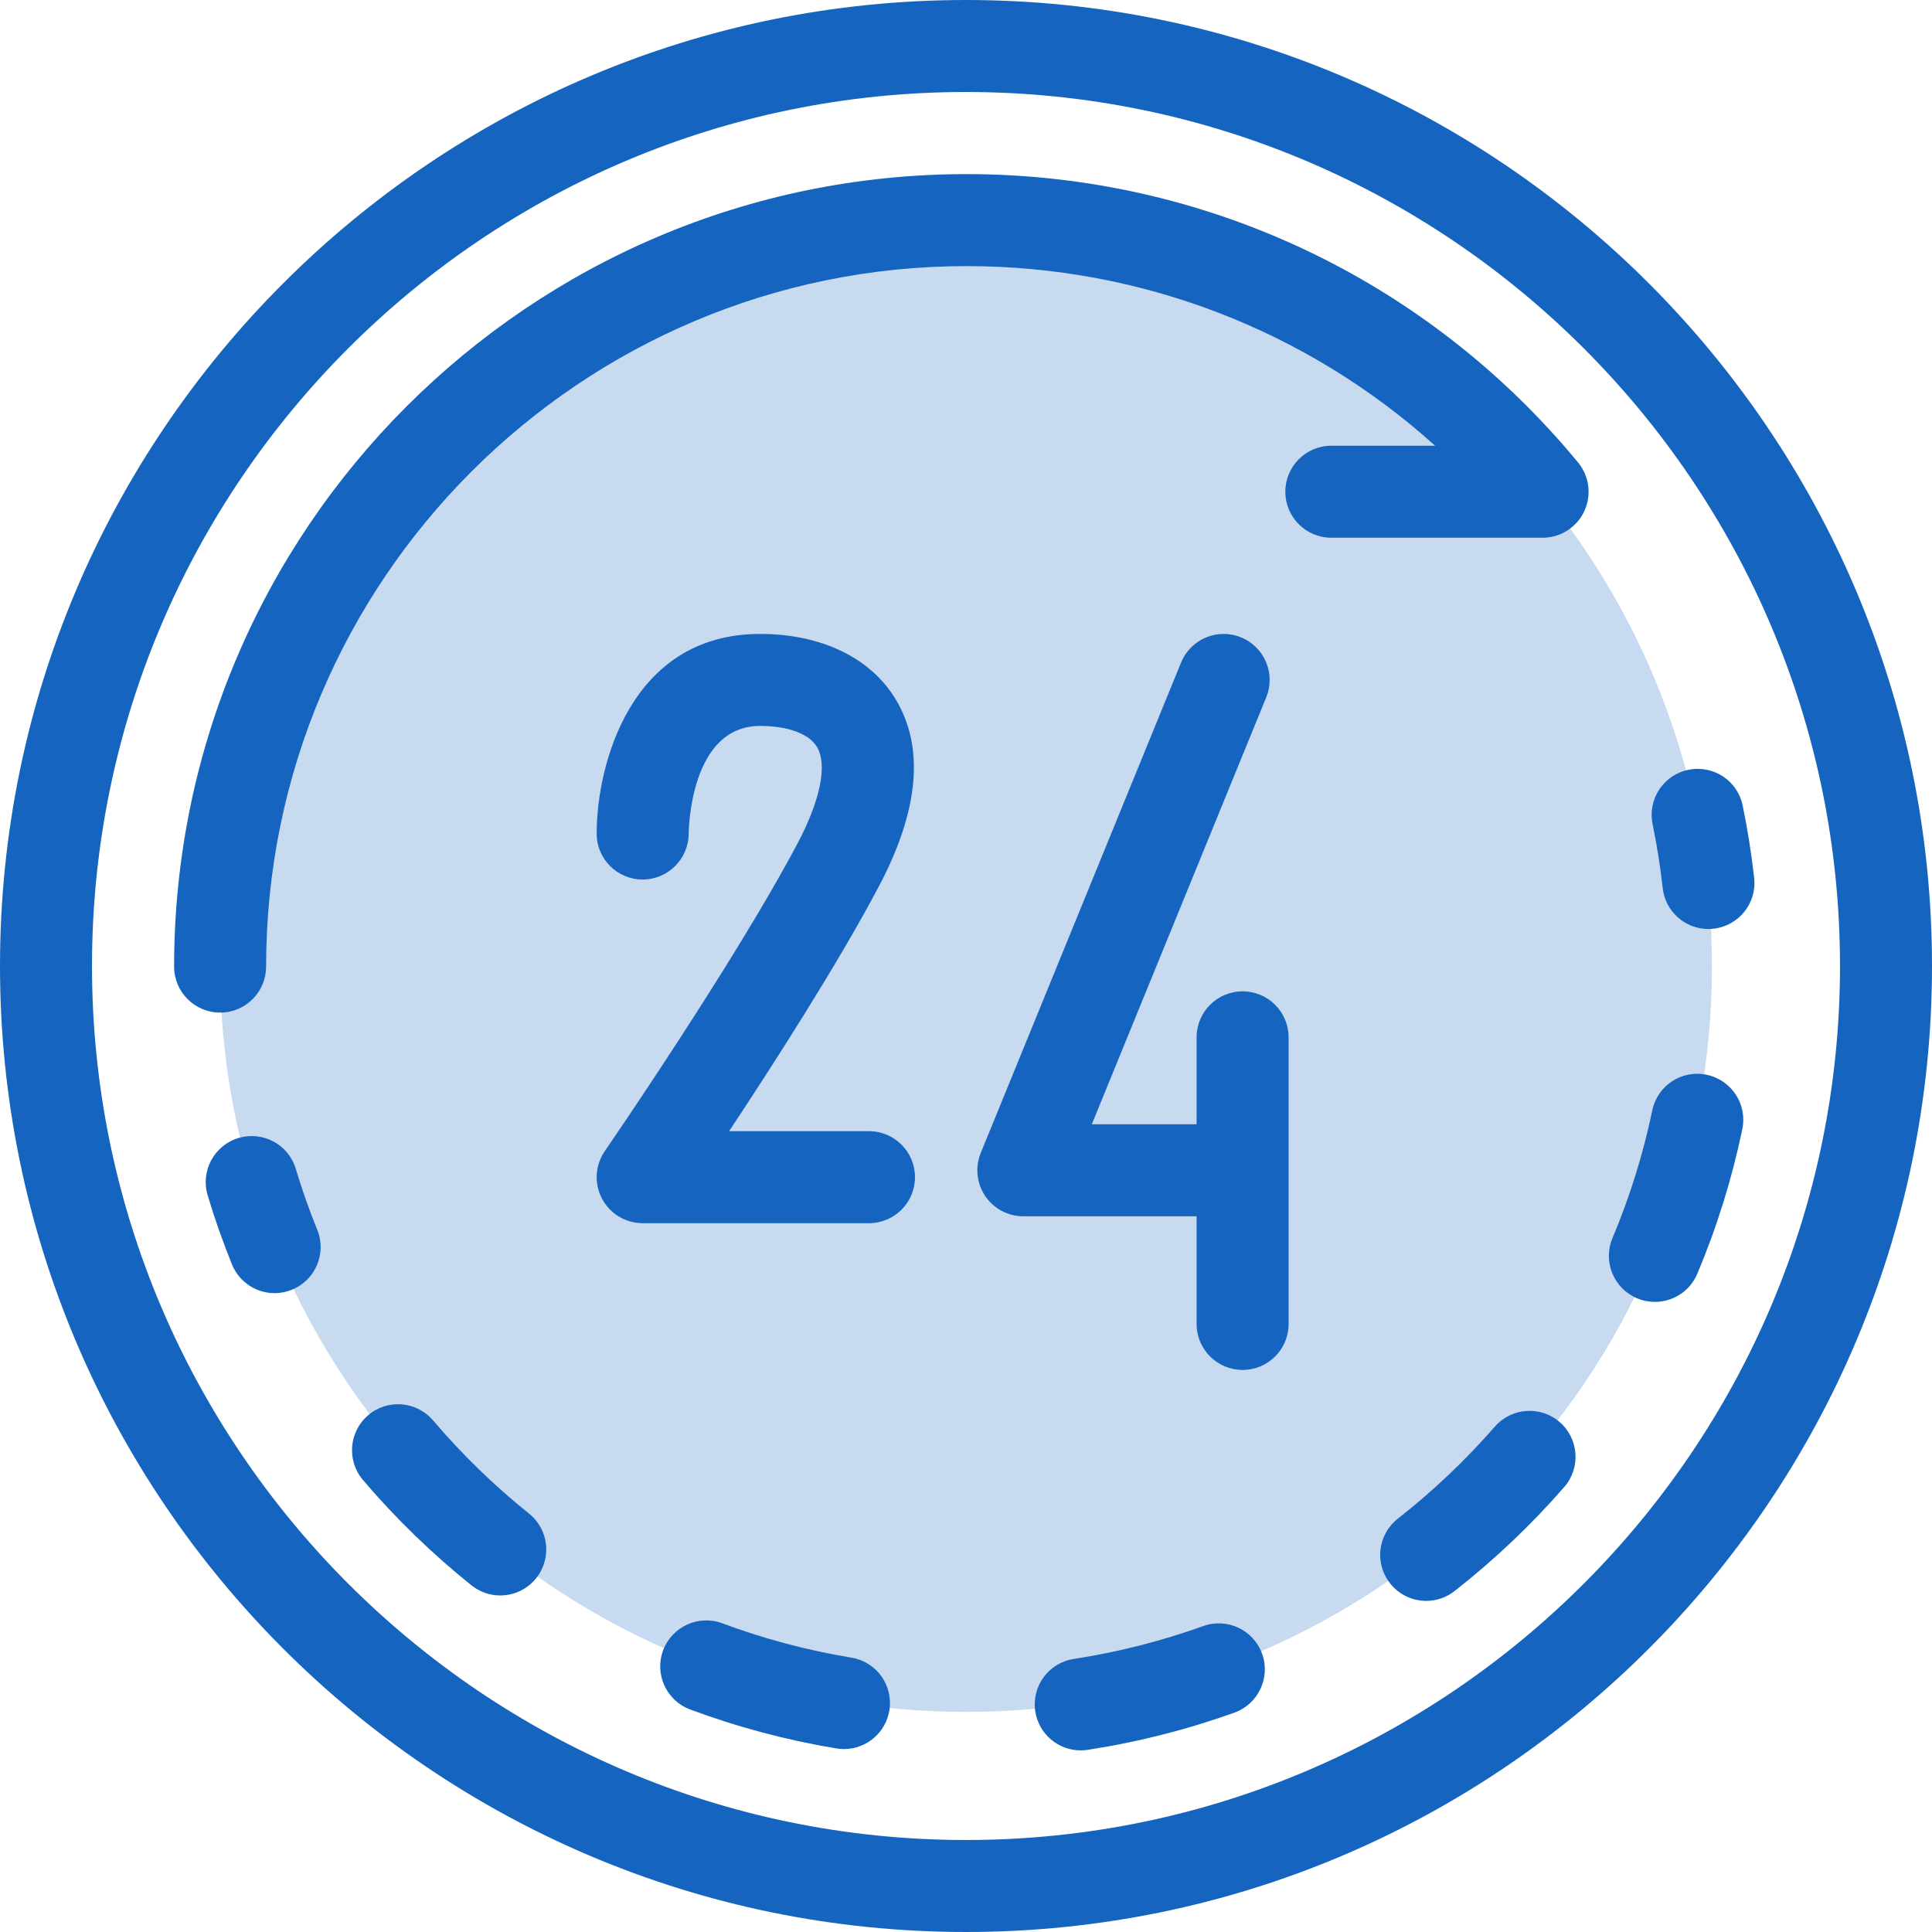 <?xml version="1.0" encoding="UTF-8"?>
<svg width="42px" height="42px" viewBox="0 0 42 42" version="1.1" xmlns="http://www.w3.org/2000/svg" xmlns:xlink="http://www.w3.org/1999/xlink">
    <!-- Generator: Sketch 59.1 (86144) - https://sketch.com -->
    <title>Group 25</title>
    <desc>Created with Sketch.</desc>
    <g id="Symbols" stroke="none" stroke-width="1" fill="none" fill-rule="evenodd">
        <g id="Group-25">
            <g>
                <path d="M37.216,21 C37.216,29.956 29.956,37.215 21,37.215 C12.045,37.215 4.785,29.956 4.785,21 C4.785,12.044 12.045,4.785 21,4.785 C29.956,4.785 37.216,12.044 37.216,21" id="Fill-1" fill="#C7DAF0"></path>
                <path d="M37.885,17.514 C37.775,16.973 37.249,16.623 36.704,16.735 C36.163,16.846 35.815,17.374 35.926,17.915 C36.021,18.379 36.095,18.847 36.146,19.306 C36.202,19.818 36.636,20.196 37.139,20.196 C37.175,20.196 37.213,20.194 37.25,20.189 C37.799,20.129 38.195,19.634 38.134,19.085 C38.076,18.566 37.992,18.037 37.885,17.514" id="Fill-3" fill="#1565C0"></path>
                <path d="M32.497,31.013 C31.861,31.743 31.151,32.416 30.388,33.014 C29.952,33.355 29.876,33.983 30.217,34.418 C30.414,34.67 30.708,34.802 31.005,34.802 C31.22,34.802 31.437,34.732 31.62,34.589 C32.483,33.913 33.286,33.152 34.005,32.327 C34.368,31.911 34.324,31.279 33.908,30.916 C33.494,30.555 32.862,30.597 32.497,31.013" id="Fill-5" fill="#1565C0"></path>
                <path d="M18.51,36.036 C17.554,35.878 16.609,35.627 15.701,35.289 C15.185,35.097 14.609,35.36 14.415,35.878 C14.223,36.395 14.487,36.971 15.004,37.163 C16.031,37.546 17.101,37.83 18.184,38.01 C18.239,38.018 18.294,38.023 18.348,38.023 C18.828,38.023 19.252,37.676 19.333,37.186 C19.424,36.641 19.055,36.126 18.51,36.036" id="Fill-7" fill="#1565C0"></path>
                <path d="M26.158,35.349 C25.247,35.676 24.3,35.917 23.343,36.064 C22.797,36.147 22.422,36.658 22.506,37.204 C22.582,37.699 23.008,38.052 23.493,38.052 C23.543,38.052 23.595,38.048 23.645,38.04 C24.729,37.874 25.802,37.602 26.834,37.232 C27.353,37.045 27.624,36.473 27.437,35.953 C27.251,35.432 26.676,35.163 26.158,35.349" id="Fill-9" fill="#1565C0"></path>
                <path d="M9.414,30.878 C9.055,30.458 8.424,30.407 8.004,30.765 C7.584,31.123 7.533,31.754 7.891,32.175 C8.602,33.01 9.395,33.78 10.25,34.464 C10.435,34.612 10.655,34.684 10.874,34.684 C11.167,34.684 11.458,34.556 11.655,34.309 C12.001,33.878 11.932,33.249 11.5,32.904 C10.745,32.298 10.043,31.617 9.414,30.878" id="Fill-11" fill="#1565C0"></path>
                <path d="M37.102,23.365 C36.557,23.25 36.031,23.599 35.919,24.14 C35.721,25.088 35.43,26.022 35.054,26.914 C34.84,27.423 35.079,28.01 35.588,28.223 C35.714,28.277 35.846,28.302 35.976,28.302 C36.366,28.302 36.737,28.073 36.898,27.69 C37.324,26.679 37.653,25.622 37.876,24.548 C37.99,24.008 37.643,23.478 37.102,23.365" id="Fill-13" fill="#1565C0"></path>
                <path d="M6.43,25.409 C6.271,24.88 5.716,24.581 5.185,24.739 C4.656,24.898 4.356,25.455 4.514,25.984 C4.667,26.494 4.845,27 5.043,27.488 C5.201,27.876 5.576,28.112 5.97,28.112 C6.096,28.112 6.223,28.088 6.346,28.037 C6.858,27.83 7.105,27.246 6.897,26.735 C6.722,26.305 6.565,25.859 6.43,25.409" id="Fill-15" fill="#1565C0"></path>
                <path d="M21.013,3.785 C11.514,3.785 3.785,11.513 3.785,21.013 C3.785,21.565 4.233,22.013 4.785,22.013 C5.338,22.013 5.785,21.565 5.785,21.013 C5.785,12.616 12.617,5.785 21.013,5.785 C24.813,5.785 28.419,7.186 31.198,9.69 L28.942,9.69 C28.389,9.69 27.942,10.138 27.942,10.69 C27.942,11.243 28.389,11.69 28.942,11.69 L33.534,11.69 C33.921,11.69 34.274,11.467 34.439,11.117 C34.604,10.766 34.552,10.352 34.306,10.054 C31.019,6.07 26.174,3.785 21.013,3.785" id="Fill-17" fill="#1565C0"></path>
                <path d="M21,40 C10.523,40 2,31.477 2,21 C2,10.523 10.523,2 21,2 C31.477,2 40,10.523 40,21 C40,31.477 31.477,40 21,40 M21,0 C9.421,0 0,9.42 0,21 C0,32.58 9.421,42 21,42 C32.579,42 42,32.58 42,21 C42,9.42 32.579,0 21,0" id="Fill-19" fill="#1565C0"></path>
                <path d="M18.891,24.591 L15.85,24.591 C16.817,23.131 18.225,20.937 19.106,19.269 C19.979,17.617 20.102,16.248 19.471,15.202 C18.927,14.299 17.853,13.781 16.524,13.781 C13.713,13.781 12.971,16.621 12.971,18.122 C12.971,18.673 13.416,19.118 13.967,19.12 L13.971,19.12 C14.52,19.12 14.967,18.675 14.971,18.126 C14.972,18.03 15.007,15.781 16.524,15.781 C17.126,15.781 17.587,15.951 17.758,16.234 C17.992,16.621 17.838,17.387 17.338,18.335 C15.977,20.91 13.176,24.983 13.148,25.024 C12.937,25.33 12.913,25.727 13.086,26.056 C13.258,26.385 13.6,26.591 13.971,26.591 L18.891,26.591 C19.444,26.591 19.891,26.143 19.891,25.591 C19.891,25.039 19.444,24.591 18.891,24.591" id="Fill-21" fill="#1565C0"></path>
                <path d="M27.013,21.551 C26.46,21.551 26.013,21.999 26.013,22.551 L26.013,24.441 L23.735,24.441 L27.527,15.159 C27.736,14.648 27.491,14.065 26.979,13.856 C26.467,13.646 25.884,13.892 25.675,14.404 L21.321,25.063 C21.195,25.371 21.231,25.722 21.416,25.999 C21.602,26.275 21.913,26.441 22.246,26.441 L26.013,26.441 L26.013,28.781 C26.013,29.334 26.46,29.781 27.013,29.781 C27.566,29.781 28.013,29.334 28.013,28.781 L28.013,22.551 C28.013,21.999 27.566,21.551 27.013,21.551" id="Fill-23" fill="#1565C0"></path>
            </g>
        </g>
    </g>
</svg>